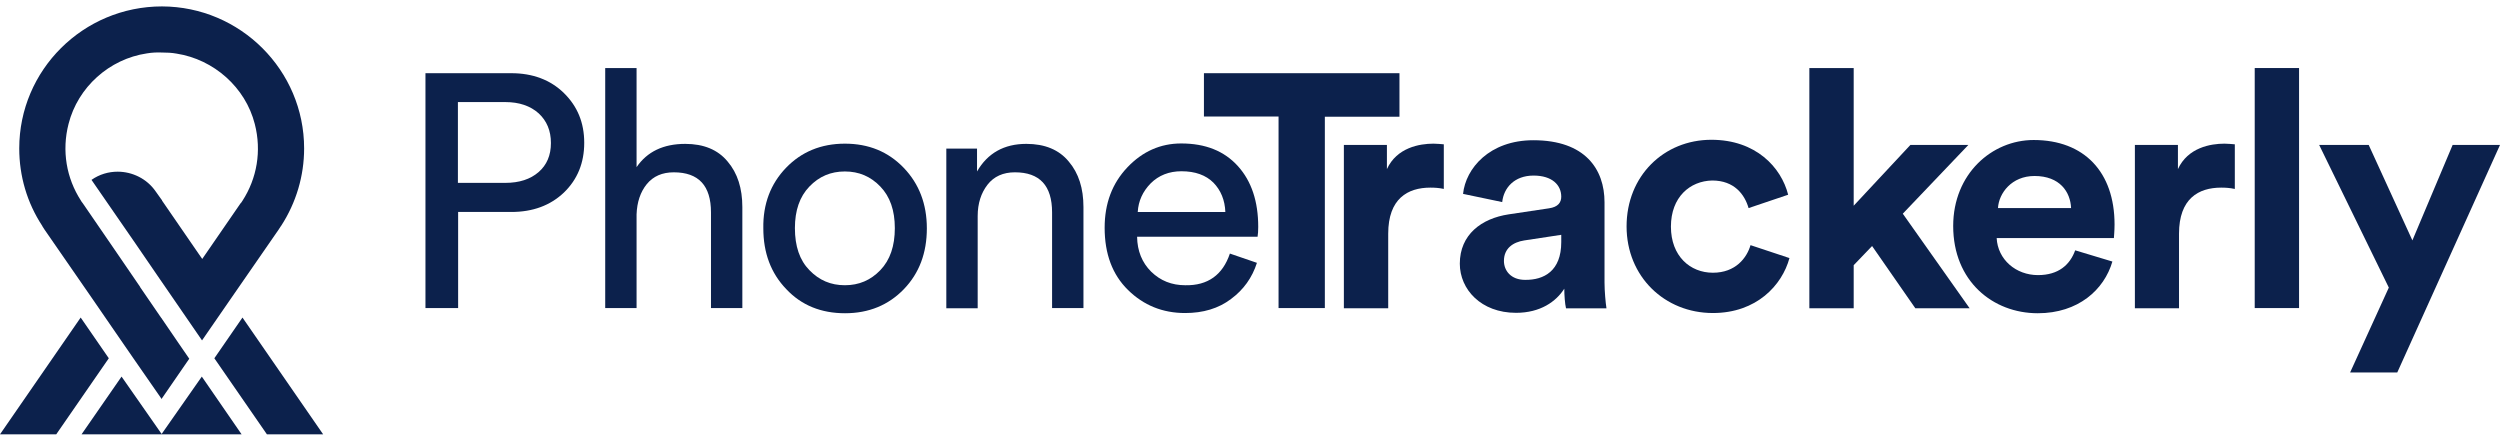 <svg width="239" height="42" viewBox="0 0 239 42" fill="none" xmlns="http://www.w3.org/2000/svg">
<g clip-path="url(#clip0)">
<path d="M23.18 30.357L20.492 34.251L25.517 41.522H30.893L23.18 30.357Z" fill="#0C214C"/>
<path d="M15.488 41.44L15.447 41.481L11.621 36.002L7.796 41.523H15.426H15.488H23.098L19.293 36.002L15.488 41.44Z" fill="#0C214C"/>
<path d="M7.713 30.357L0 41.522H5.376L10.401 34.251L7.713 30.357Z" fill="#0C214C"/>
<path d="M4.074 21.666C4.136 21.748 4.198 21.851 4.26 21.954L8.892 28.649L10.691 31.265L12.779 34.293L15.467 38.165V38.104L18.093 34.293L17.101 32.851L15.467 30.461V30.4L15.447 30.441L14.247 28.69L13.399 27.454V27.433L10.96 23.87L7.92 19.441L7.858 19.358C7.816 19.317 7.796 19.276 7.734 19.173C6.348 17.031 5.893 14.415 6.555 11.84C7.444 8.338 10.443 5.639 14.04 5.104C14.537 5.021 15.012 5.001 15.488 5.021C15.943 5.021 16.419 5.042 16.873 5.124C20.451 5.681 23.47 8.359 24.359 11.86C25.021 14.435 24.566 17.051 23.18 19.194C23.118 19.297 23.077 19.338 23.056 19.379L22.994 19.441L19.334 24.755L18.962 24.22L15.488 19.173V19.091L15.467 19.132L15.447 19.091L14.888 18.308C14.04 17.072 12.634 16.413 11.249 16.413C10.38 16.413 9.512 16.66 8.747 17.196L12.945 23.272L15.302 26.712L15.488 26.98L19.314 32.542L22.002 28.649L26.634 21.954C26.696 21.851 26.758 21.769 26.82 21.666L26.882 21.583C28.309 19.379 29.074 16.825 29.074 14.188C29.074 6.711 22.974 0.634 15.488 0.613C7.961 0.613 1.84 6.69 1.84 14.188C1.84 16.825 2.585 19.379 4.032 21.583L4.074 21.666Z" fill="#0C214C"/>
<path d="M48.884 20.264H43.797V29.451H40.674V6.998H48.884C50.931 6.998 52.626 7.637 53.908 8.893C55.211 10.17 55.852 11.736 55.852 13.652C55.852 15.567 55.211 17.153 53.908 18.41C52.606 19.646 50.931 20.264 48.884 20.264ZM43.776 17.483H48.305C49.649 17.483 50.703 17.133 51.489 16.453C52.275 15.773 52.668 14.846 52.668 13.672C52.668 12.498 52.275 11.55 51.489 10.829C50.703 10.129 49.649 9.758 48.305 9.758H43.776V17.483Z" fill="#0C214C"/>
<path d="M60.856 20.491V29.451H57.858V6.504H60.856V15.979C61.87 14.496 63.42 13.755 65.509 13.755C67.266 13.755 68.631 14.311 69.562 15.444C70.513 16.556 70.968 18.019 70.968 19.79V29.451H67.97V20.305C67.97 17.751 66.791 16.474 64.413 16.474C63.317 16.474 62.449 16.845 61.828 17.607C61.228 18.348 60.898 19.317 60.856 20.491Z" fill="#0C214C"/>
<path d="M75.145 16.041C76.613 14.517 78.495 13.734 80.769 13.734C83.044 13.734 84.905 14.496 86.394 16.041C87.862 17.566 88.607 19.502 88.607 21.83C88.607 24.178 87.883 26.114 86.415 27.639C84.947 29.163 83.065 29.946 80.79 29.946C78.495 29.946 76.613 29.184 75.166 27.639C73.698 26.114 72.974 24.178 72.974 21.83C72.932 19.502 73.677 17.566 75.145 16.041ZM77.378 25.826C78.309 26.794 79.425 27.268 80.769 27.268C82.114 27.268 83.23 26.794 84.161 25.826C85.091 24.858 85.546 23.519 85.546 21.809C85.546 20.12 85.091 18.802 84.161 17.834C83.23 16.865 82.114 16.392 80.769 16.392C79.425 16.392 78.309 16.865 77.378 17.834C76.448 18.802 75.993 20.12 75.993 21.809C75.993 23.54 76.448 24.878 77.378 25.826Z" fill="#0C214C"/>
<path d="M93.466 20.655V29.471H90.468V14.207H93.404V16.391C94.417 14.64 95.989 13.754 98.119 13.754C99.876 13.754 101.241 14.31 102.172 15.443C103.123 16.555 103.578 18.018 103.578 19.789V29.45H100.579V20.304C100.579 17.75 99.401 16.473 97.023 16.473C95.906 16.473 95.017 16.864 94.397 17.668C93.797 18.451 93.466 19.439 93.466 20.655Z" fill="#0C214C"/>
<path d="M117.577 24.241L120.162 25.127C119.707 26.548 118.88 27.702 117.68 28.587C116.481 29.494 115.013 29.926 113.296 29.926C111.146 29.926 109.326 29.185 107.837 27.722C106.348 26.26 105.604 24.282 105.604 21.769C105.604 19.441 106.328 17.526 107.775 16.001C109.223 14.477 110.939 13.715 112.924 13.715C115.24 13.715 117.039 14.436 118.342 15.878C119.645 17.32 120.286 19.256 120.286 21.687C120.286 22.058 120.265 22.387 120.224 22.634H108.706C108.726 23.994 109.181 25.106 110.05 25.971C110.939 26.837 112.014 27.269 113.317 27.269C115.468 27.31 116.894 26.28 117.577 24.241ZM108.768 20.265H117.143C117.101 19.132 116.708 18.185 116.005 17.464C115.281 16.743 114.268 16.372 112.945 16.372C111.766 16.372 110.774 16.764 110.008 17.526C109.243 18.308 108.83 19.215 108.768 20.265Z" fill="#0C214C"/>
<path d="M126.655 11.139V29.451H122.23V11.139H115.096V6.998H133.789V11.159H126.655V11.139Z" fill="#0C214C"/>
<path d="M138.028 18.06C137.552 17.957 137.138 17.937 136.745 17.937C134.574 17.937 132.713 18.987 132.713 22.345V29.472H128.474V13.858H132.589V16.165C133.54 14.105 135.712 13.734 137.035 13.734C137.386 13.734 137.697 13.776 138.028 13.796V18.06Z" fill="#0C214C"/>
<path d="M144.231 20.492L148.078 19.916C148.967 19.792 149.256 19.339 149.256 18.803C149.256 17.691 148.388 16.785 146.609 16.785C144.769 16.785 143.756 17.959 143.611 19.318L139.868 18.535C140.116 16.105 142.391 13.406 146.589 13.406C151.552 13.406 153.392 16.187 153.392 19.339V27.002C153.392 27.826 153.495 28.938 153.578 29.474H149.711C149.608 29.062 149.546 28.196 149.546 27.599C148.76 28.835 147.25 29.906 144.934 29.906C141.585 29.906 139.558 27.661 139.558 25.209C139.558 22.429 141.626 20.884 144.231 20.492ZM149.256 23.15V22.449L145.72 22.985C144.645 23.15 143.776 23.747 143.776 24.942C143.776 25.869 144.438 26.755 145.803 26.755C147.602 26.775 149.256 25.91 149.256 23.15Z" fill="#0C214C"/>
<path d="M159.74 21.665C159.74 24.487 161.58 26.073 163.752 26.073C165.923 26.073 166.998 24.652 167.35 23.436L171.072 24.672C170.369 27.268 167.929 29.925 163.752 29.925C159.14 29.925 155.501 26.444 155.501 21.644C155.501 16.824 159.058 13.363 163.607 13.363C167.867 13.363 170.286 16 170.948 18.616L167.164 19.893C166.791 18.595 165.799 17.256 163.69 17.256C161.56 17.298 159.74 18.843 159.74 21.665Z" fill="#0C214C"/>
<path d="M181.907 20.429L188.297 29.472H183.106L178.971 23.519L177.213 25.352V29.472H172.974V6.504H177.213V19.667L182.631 13.858H188.173L181.907 20.429Z" fill="#0C214C"/>
<path d="M201.944 25.003C201.159 27.701 198.677 29.946 194.81 29.946C190.509 29.946 186.725 26.877 186.725 21.604C186.725 16.619 190.427 13.385 194.417 13.385C199.256 13.385 202.151 16.454 202.151 21.46C202.151 22.057 202.089 22.696 202.089 22.757H190.881C190.985 24.817 192.722 26.3 194.831 26.3C196.795 26.3 197.891 25.312 198.388 23.931L201.944 25.003ZM197.995 19.894C197.933 18.349 196.92 16.825 194.5 16.825C192.308 16.825 191.088 18.473 191.006 19.894H197.995Z" fill="#0C214C"/>
<path d="M213.628 18.06C213.152 17.957 212.739 17.937 212.346 17.937C210.175 17.937 208.314 18.987 208.314 22.345V29.472H204.095V13.858H208.21V16.165C209.161 14.105 211.333 13.734 212.656 13.734C213.008 13.734 213.318 13.776 213.649 13.796V18.06H213.628Z" fill="#0C214C"/>
<path d="M215.551 29.472V6.504H219.79V29.451H215.551V29.472Z" fill="#0C214C"/>
<path d="M224.67 35.61L228.371 27.494L221.713 13.857H226.448L230.625 22.983L234.471 13.857H239L229.178 35.61H224.67Z" fill="#0C214C"/>
</g>
<defs>
<clipPath id="clip0">
<rect width="239" height="40.91" fill="white" transform="translate(0 0.613)"/>
</clipPath>
</defs>
</svg>
